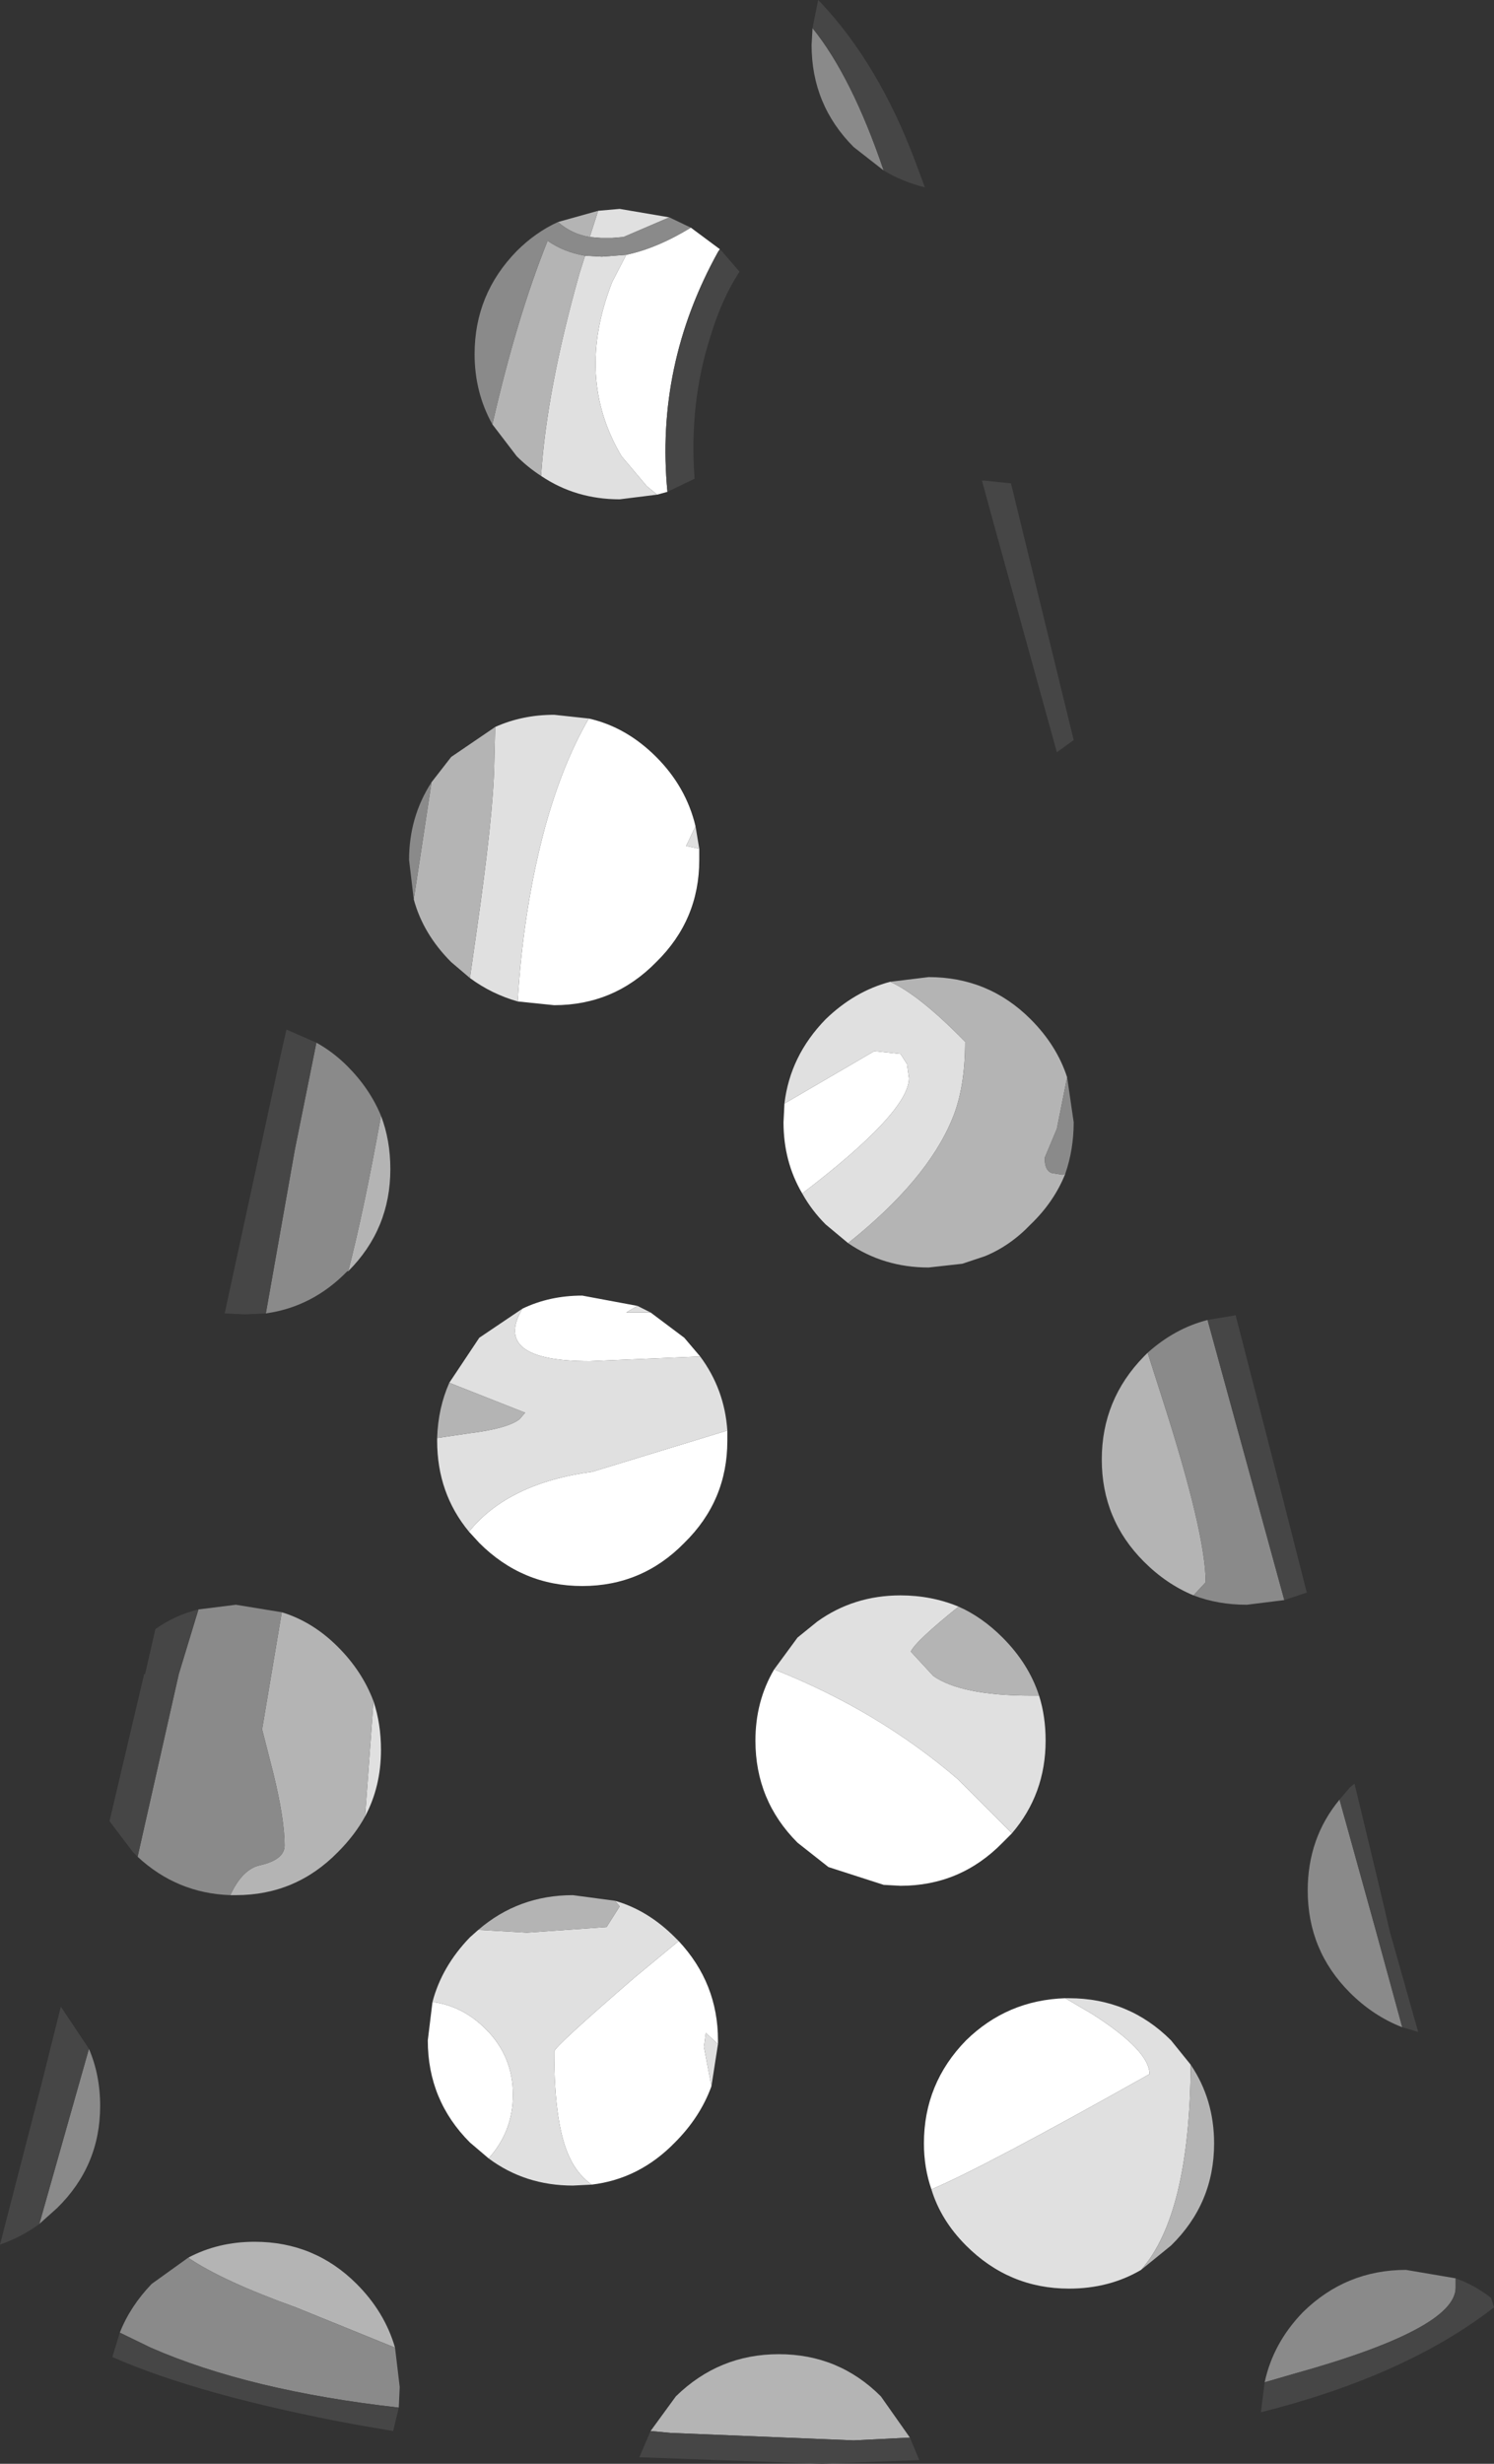 <?xml version="1.0" encoding="UTF-8" standalone="no"?>
<svg xmlns:ffdec="https://www.free-decompiler.com/flash" xmlns:xlink="http://www.w3.org/1999/xlink" ffdec:objectType="shape" height="131.5px" width="79.8px" xmlns="http://www.w3.org/2000/svg">
  <rect width="100%" height="100%" fill="#333333" stroke="none"/>
  <g transform="matrix(1.0, 0.0, 0.0, 1.0, 36.15, 132.65)">
    <path d="M2.3 -119.35 L2.2 -119.2 Q-1.15 -113.15 -0.5 -106.4 L-1.05 -106.25 -1.6 -106.7 -2.95 -108.3 Q-5.45 -112.5 -3.45 -117.6 L-2.7 -119.05 Q-1.05 -119.4 0.75 -120.5 L2.3 -119.35 M1.2 -87.35 L1.2 -86.75 Q1.2 -83.55 -1.1 -81.3 -3.35 -79.0 -6.55 -79.0 L-8.5 -79.2 Q-8.2 -84.15 -7.05 -88.45 -6.1 -91.9 -4.7 -94.3 -2.7 -93.85 -1.1 -92.25 0.5 -90.65 1.0 -88.55 L0.5 -87.5 1.2 -87.35 M5.75 -73.75 L10.55 -76.55 11.95 -76.4 12.3 -75.85 12.4 -75.1 Q12.4 -73.3 6.7 -68.95 5.7 -70.65 5.7 -72.75 L5.75 -73.75 M2.7 -56.3 L2.7 -55.75 Q2.7 -52.55 0.4 -50.3 -1.85 -48.0 -5.05 -48.0 -8.25 -48.0 -10.55 -50.3 L-11.1 -50.9 Q-9.0 -53.5 -4.5 -54.1 L2.7 -56.3 M-8.25 -62.8 Q-6.8 -63.5 -5.05 -63.5 L-2.1 -62.95 -2.7 -62.6 -1.4 -62.6 0.4 -61.25 1.25 -60.25 -4.65 -60.0 Q-9.9 -60.0 -8.25 -62.8 M13.6 -15.8 Q13.2 -16.95 13.2 -18.25 13.2 -21.45 15.45 -23.75 17.65 -25.9 20.75 -26.0 L22.2 -25.15 Q25.25 -23.2 25.25 -21.95 16.35 -16.95 13.6 -15.8 M17.9 -34.8 L17.4 -34.3 Q15.15 -32.0 11.95 -32.0 L11.05 -32.05 8.1 -33.0 6.45 -34.3 Q4.2 -36.55 4.2 -39.75 4.2 -41.85 5.2 -43.55 10.75 -41.35 15.0 -37.7 L17.9 -34.8 M1.85 -21.3 Q1.25 -19.65 -0.1 -18.3 -2.0 -16.35 -4.55 -16.05 -5.3 -16.6 -5.7 -17.45 -6.55 -19.15 -6.55 -23.15 -6.55 -23.4 -2.2 -27.15 L0.1 -29.05 Q2.2 -26.8 2.2 -23.75 L2.2 -23.55 1.55 -24.15 1.45 -23.4 1.85 -21.3 M-10.05 -17.45 L-11.05 -18.3 Q-13.3 -20.55 -13.3 -23.75 L-13.05 -25.8 Q-11.45 -25.6 -10.2 -24.35 -8.75 -22.9 -8.75 -20.85 -8.75 -18.9 -10.05 -17.45" fill="#ffffff" fill-rule="evenodd" stroke="none"/>
    <path d="M-1.05 -106.25 L-3.05 -106.0 Q-5.4 -106.0 -7.25 -107.25 -6.95 -111.85 -5.2 -118.05 L-4.9 -119.0 -4.0 -118.95 -2.7 -119.05 -3.45 -117.6 Q-5.45 -112.5 -2.95 -108.3 L-1.6 -106.7 -1.05 -106.25 M-4.2 -121.4 L-3.05 -121.5 -0.4 -121.05 -2.85 -120.0 -3.45 -119.95 -3.55 -119.95 -4.05 -119.95 -4.65 -120.0 -4.2 -121.4 M-8.5 -79.2 Q-9.9 -79.6 -11.05 -80.45 L-10.7 -82.9 Q-9.8 -89.15 -9.75 -91.85 L-9.7 -93.85 Q-8.25 -94.5 -6.55 -94.5 L-4.7 -94.3 Q-6.1 -91.9 -7.05 -88.45 -8.2 -84.15 -8.5 -79.2 M1.0 -88.55 L1.2 -87.35 0.5 -87.5 1.0 -88.55 M6.7 -68.95 Q12.4 -73.3 12.4 -75.1 L12.3 -75.85 11.95 -76.4 10.55 -76.55 5.75 -73.75 Q6.05 -76.3 7.95 -78.25 9.5 -79.75 11.4 -80.25 12.95 -79.55 15.4 -77.05 15.4 -74.55 14.7 -72.9 13.35 -69.65 9.15 -66.3 L7.95 -67.3 Q7.2 -68.05 6.7 -68.95 M16.45 -65.6 L15.25 -65.2 15.55 -65.3 16.45 -65.6 M-11.1 -50.9 Q-12.8 -52.95 -12.8 -55.75 L-12.8 -55.9 -11.1 -56.15 Q-9.05 -56.4 -8.4 -56.9 L-8.1 -57.25 -11.65 -58.65 -12.15 -58.85 -10.55 -61.25 -8.25 -62.8 Q-9.9 -60.0 -4.65 -60.0 L1.25 -60.25 Q2.55 -58.5 2.7 -56.3 L-4.5 -54.1 Q-9.0 -53.5 -11.1 -50.9 M-2.1 -62.95 L-1.4 -62.6 -2.7 -62.6 -2.1 -62.95 M20.75 -26.0 L20.95 -26.0 Q24.15 -26.0 26.4 -23.75 L27.45 -22.45 Q27.4 -14.45 24.8 -11.5 23.1 -10.5 20.95 -10.5 17.75 -10.5 15.45 -12.8 14.1 -14.15 13.6 -15.8 16.35 -16.95 25.25 -21.95 25.25 -23.2 22.2 -25.15 L20.75 -26.0 M5.2 -43.55 L6.45 -45.25 7.5 -46.1 Q9.45 -47.5 11.95 -47.5 13.6 -47.5 15.05 -46.9 12.75 -45.05 12.5 -44.5 L13.7 -43.2 Q15.2 -42.15 18.95 -42.15 L19.35 -42.15 Q19.7 -41.05 19.7 -39.75 19.7 -36.9 17.9 -34.8 L15.0 -37.7 Q10.75 -41.35 5.2 -43.55 M2.2 -23.55 L1.85 -21.3 1.45 -23.4 1.55 -24.15 2.2 -23.55 M-4.55 -16.05 L-5.55 -16.0 Q-8.1 -16.0 -10.05 -17.45 -8.75 -18.9 -8.75 -20.85 -8.75 -22.9 -10.2 -24.35 -11.45 -25.6 -13.05 -25.8 -12.55 -27.7 -11.05 -29.25 L-10.6 -29.65 -8.0 -29.5 -3.75 -29.8 -3.05 -30.9 -3.3 -31.2 Q-1.55 -30.7 -0.1 -29.25 L0.1 -29.05 -2.2 -27.15 Q-6.55 -23.4 -6.55 -23.15 -6.55 -19.15 -5.7 -17.45 -5.3 -16.6 -4.55 -16.05 M-16.2 -41.85 Q-15.8 -40.65 -15.8 -39.25 -15.8 -37.3 -16.65 -35.7 L-16.2 -41.85" fill="#e0e0e0" fill-rule="evenodd" stroke="none"/>
    <path d="M-7.25 -107.25 Q-7.95 -107.7 -8.55 -108.3 L-9.85 -110.0 Q-8.55 -115.7 -6.9 -119.8 -6.05 -119.2 -4.9 -119.0 L-5.2 -118.05 Q-6.95 -111.85 -7.25 -107.25 M-6.35 -120.8 L-4.2 -121.4 -4.65 -120.0 Q-5.6 -120.15 -6.35 -120.8 M-11.05 -80.45 L-12.05 -81.3 Q-13.55 -82.8 -14.05 -84.65 L-13.1 -90.9 -12.05 -92.25 -9.7 -93.85 -9.75 -91.85 Q-9.8 -89.15 -10.7 -82.9 L-11.05 -80.45 M9.15 -66.3 Q13.35 -69.65 14.7 -72.9 15.4 -74.55 15.4 -77.05 12.95 -79.55 11.4 -80.25 L13.45 -80.5 Q16.65 -80.5 18.9 -78.25 20.3 -76.85 20.85 -75.15 L20.3 -72.4 19.65 -70.85 Q19.65 -70.2 20.0 -70.05 L20.6 -69.95 20.75 -70.0 Q20.15 -68.5 18.9 -67.3 17.8 -66.15 16.45 -65.6 L15.55 -65.3 15.25 -65.2 13.45 -65.0 Q11.05 -65.0 9.15 -66.3 M-12.8 -55.9 Q-12.75 -57.5 -12.15 -58.85 L-11.65 -58.65 -8.1 -57.25 -8.4 -56.9 Q-9.05 -56.4 -11.1 -56.15 L-12.8 -55.9 M27.6 -47.5 Q26.15 -48.1 24.95 -49.3 22.7 -51.55 22.7 -54.75 22.7 -57.95 24.95 -60.25 L25.15 -60.45 25.95 -57.95 Q28.25 -50.8 28.25 -48.2 L27.6 -47.5 M27.45 -22.45 Q28.7 -20.6 28.7 -18.25 28.7 -15.05 26.4 -12.8 L24.8 -11.5 Q27.4 -14.45 27.45 -22.45 M15.05 -46.9 Q16.3 -46.35 17.4 -45.25 18.8 -43.85 19.35 -42.15 L18.95 -42.15 Q15.2 -42.15 13.7 -43.2 L12.5 -44.5 Q12.75 -45.05 15.05 -46.9 M-10.6 -29.65 Q-8.45 -31.5 -5.55 -31.5 L-3.3 -31.2 -3.05 -30.9 -3.75 -29.8 -8.0 -29.5 -10.6 -29.65 M-1.4 -2.9 L-0.05 -4.75 Q2.25 -7.0 5.45 -7.0 8.65 -7.0 10.9 -4.75 L12.45 -2.55 9.45 -2.4 -0.35 -2.8 -1.4 -2.9 M-15.8 -73.1 Q-15.3 -71.8 -15.3 -70.25 -15.3 -67.05 -17.55 -64.8 -16.7 -68.1 -15.8 -73.1 M-16.65 -35.7 Q-17.2 -34.7 -18.1 -33.8 -20.35 -31.5 -23.55 -31.5 L-23.85 -31.5 Q-23.2 -32.9 -22.25 -33.1 -20.95 -33.4 -20.95 -34.15 -20.95 -35.55 -21.55 -38.0 L-22.15 -40.35 -21.1 -46.6 Q-19.45 -46.1 -18.1 -44.75 -16.8 -43.45 -16.2 -41.85 L-16.65 -35.7 M-15.05 -7.35 L-20.35 -9.5 Q-24.25 -10.9 -26.1 -12.15 -24.5 -13.0 -22.55 -13.0 -19.35 -13.0 -17.1 -10.75 -15.6 -9.25 -15.05 -7.35" fill="#b4b4b4" fill-rule="evenodd" stroke="none"/>
    <path d="M11.05 -123.55 L9.45 -124.8 Q7.2 -127.05 7.2 -130.25 L7.25 -131.15 Q9.35 -128.55 11.05 -123.55 M-9.85 -110.0 Q-10.8 -111.7 -10.8 -113.75 -10.8 -116.95 -8.55 -119.25 -7.55 -120.25 -6.35 -120.8 -5.6 -120.15 -4.65 -120.0 L-4.05 -119.95 -3.55 -119.95 -3.45 -119.95 -2.85 -120.0 -0.4 -121.05 0.75 -120.5 Q-1.05 -119.4 -2.7 -119.05 L-4.0 -118.95 -4.9 -119.0 Q-6.05 -119.2 -6.9 -119.8 -8.55 -115.7 -9.85 -110.0 M-14.05 -84.65 L-14.3 -86.75 Q-14.3 -89.05 -13.1 -90.9 L-14.05 -84.65 M20.85 -75.15 L21.2 -72.75 Q21.2 -71.3 20.75 -70.0 L20.6 -69.95 20.0 -70.05 Q19.65 -70.2 19.65 -70.85 L20.3 -72.4 20.85 -75.15 M32.45 -47.25 L30.45 -47.0 Q28.9 -47.0 27.6 -47.5 L28.25 -48.2 Q28.25 -50.8 25.95 -57.95 L25.15 -60.45 Q26.6 -61.75 28.35 -62.2 L32.45 -47.25 M38.75 -24.45 Q37.2 -25.05 35.95 -26.3 33.7 -28.55 33.7 -31.75 33.7 -34.55 35.4 -36.6 L37.3 -29.75 38.75 -24.45 M31.4 -5.5 Q31.85 -7.6 33.45 -9.25 35.75 -11.5 38.95 -11.5 L41.6 -11.05 41.6 -10.55 Q41.6 -8.35 32.95 -5.95 L31.4 -5.5 M-19.25 -77.0 Q-18.35 -76.5 -17.6 -75.75 -16.4 -74.55 -15.8 -73.1 -16.7 -68.1 -17.55 -64.8 L-17.6 -64.8 Q-19.45 -62.9 -21.95 -62.55 L-20.4 -71.3 -19.25 -77.0 M-23.85 -31.5 Q-26.7 -31.6 -28.8 -33.55 L-26.6 -43.3 -25.55 -46.75 -23.55 -47.0 -21.1 -46.6 -22.15 -40.35 -21.55 -38.0 Q-20.95 -35.55 -20.95 -34.15 -20.95 -33.4 -22.25 -33.1 -23.2 -32.9 -23.85 -31.5 M-31.4 -23.3 Q-30.8 -21.9 -30.8 -20.25 -30.8 -17.05 -33.1 -14.8 L-34.05 -13.95 -31.4 -23.3 M-26.1 -12.15 Q-24.25 -10.9 -20.35 -9.5 L-15.05 -7.35 -14.8 -5.25 -14.85 -4.15 Q-22.85 -5.05 -28.1 -7.35 L-29.75 -8.15 Q-29.2 -9.55 -28.05 -10.75 L-26.1 -12.15" fill="#8a8a8a" fill-rule="evenodd" stroke="none"/>
    <path d="M7.25 -131.15 L7.55 -132.65 7.7 -132.5 Q10.8 -129.2 12.75 -124.0 L13.25 -122.65 Q12.05 -122.95 11.05 -123.55 9.35 -128.55 7.25 -131.15 M2.3 -119.35 L2.4 -119.25 3.35 -118.15 Q2.4 -116.7 1.8 -114.7 0.65 -111.15 0.95 -107.1 L-0.5 -106.4 Q-1.15 -113.15 2.2 -119.2 L2.3 -119.35 M16.9 -104.8 L16.3 -107.0 16.45 -107.0 17.85 -106.85 21.2 -93.15 20.3 -92.5 16.9 -104.8 M28.35 -62.2 L29.85 -62.45 32.35 -52.75 33.65 -47.65 32.45 -47.25 28.35 -62.2 M35.4 -36.6 L35.95 -37.25 36.2 -37.45 37.5 -32.05 38.1 -29.5 39.6 -24.2 38.75 -24.45 37.3 -29.75 35.4 -36.6 M12.45 -2.55 L12.95 -1.35 7.75 -1.15 -2.0 -1.5 -1.4 -2.9 -0.35 -2.8 9.45 -2.4 12.45 -2.55 M41.6 -11.05 Q42.6 -10.7 43.5 -10.0 L43.65 -9.5 Q38.95 -5.85 31.2 -3.9 L31.4 -5.5 32.95 -5.95 Q41.6 -8.35 41.6 -10.55 L41.6 -11.05 M-21.95 -62.55 L-23.05 -62.5 -24.15 -62.55 -21.2 -76.15 -20.85 -77.7 -19.25 -77.0 -20.4 -71.3 -21.95 -62.55 M-28.8 -33.55 L-29.05 -33.8 -30.3 -35.45 -28.45 -43.3 -28.4 -43.3 -27.85 -45.7 Q-26.8 -46.45 -25.55 -46.75 L-26.6 -43.3 -28.8 -33.55 M-34.05 -13.95 Q-35.0 -13.25 -36.15 -12.85 L-33.9 -21.55 -32.9 -25.55 -31.4 -23.3 -34.05 -13.95 M-29.75 -8.15 L-28.1 -7.35 Q-22.85 -5.05 -14.85 -4.15 L-15.15 -2.9 -17.2 -3.25 Q-25.5 -4.8 -30.15 -6.85 L-29.75 -8.15" fill="#464646" fill-rule="evenodd" stroke="none"/>
  </g>
</svg>

